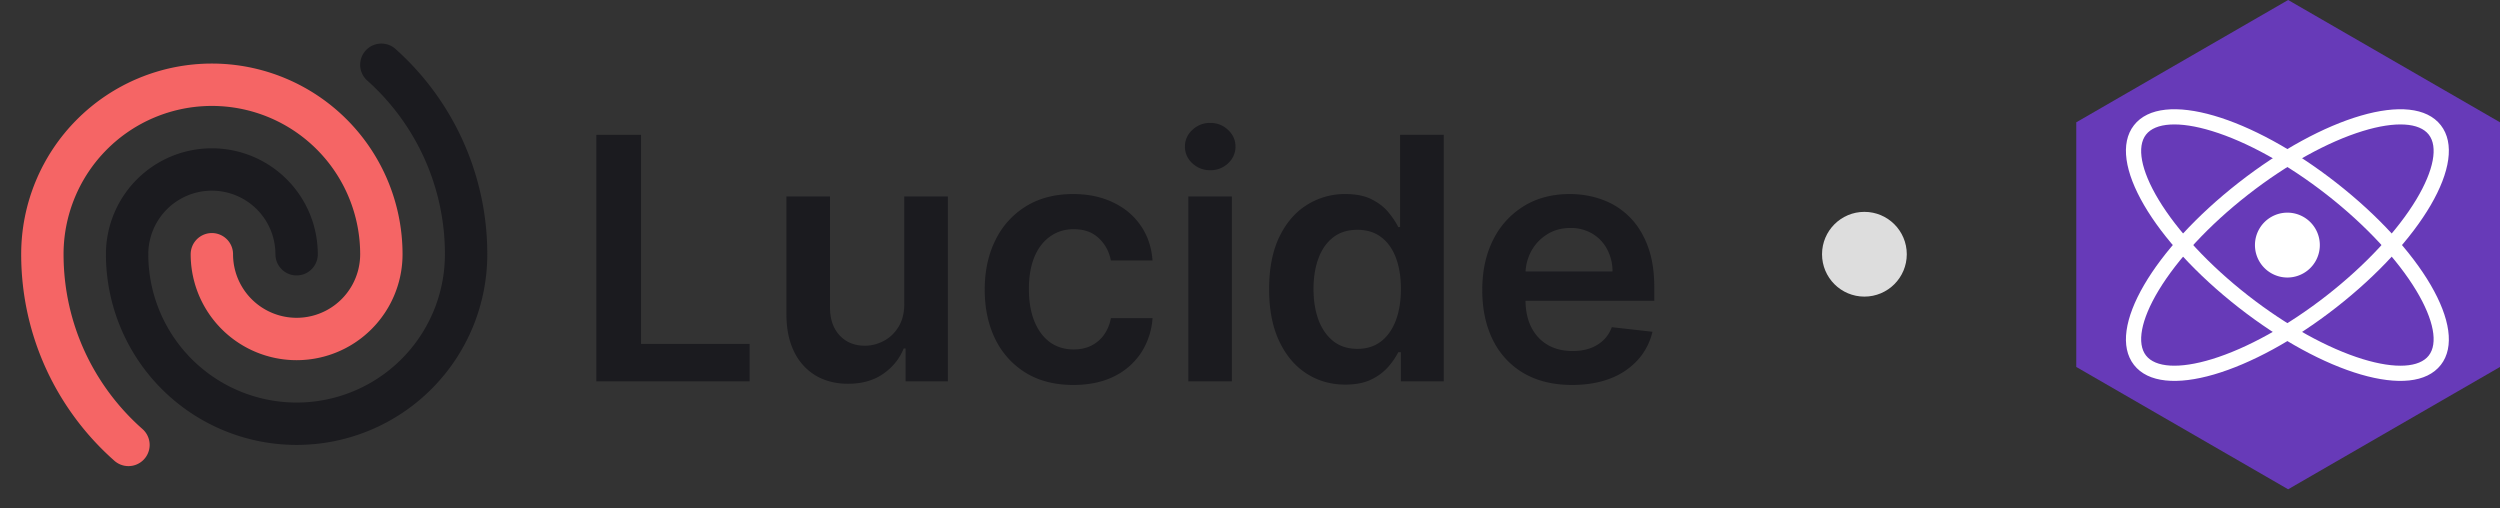 <svg xmlns="http://www.w3.org/2000/svg" fill="none" viewBox="0 0 118 24">
  <rect x="0" y="0" width="118" height="24" fill="#333333" stroke="none"/>
  <path fill="#1B1B1F" d="M74.202 18.17c-.875 0-1.63-.181-2.267-.545a3.694 3.694 0 0 1-1.46-1.557c-.341-.674-.512-1.468-.512-2.38 0-.898.17-1.686.512-2.364a3.867 3.867 0 0 1 1.443-1.591c.617-.383 1.342-.574 2.176-.574.538 0 1.045.087 1.523.261.48.17.905.436 1.272.796.371.36.663.818.875 1.375.212.553.319 1.212.319 1.977v.63h-7.154v-1.386h5.182a2.213 2.213 0 0 0-.256-1.05c-.166-.311-.4-.556-.699-.734a1.964 1.964 0 0 0-1.034-.267c-.42 0-.79.103-1.108.307-.318.2-.566.466-.744.796a2.289 2.289 0 0 0-.267 1.073v1.21c0 .508.093.944.278 1.307.186.36.445.637.779.83.333.19.723.284 1.17.284.3 0 .57-.042.813-.125.242-.087.452-.214.63-.38.178-.167.313-.374.404-.62l1.92.216c-.121.508-.352.95-.693 1.33a3.379 3.379 0 0 1-1.295.875c-.527.204-1.13.306-1.807.306Z"/>
  <path fill="#1B1B1F" d="M63.498 18.153c-.685 0-1.299-.176-1.84-.528-.542-.352-.97-.864-1.285-1.534-.314-.67-.471-1.485-.471-2.443 0-.97.159-1.788.477-2.455.322-.67.756-1.176 1.301-1.517a3.344 3.344 0 0 1 1.824-.517c.512 0 .932.087 1.262.261.329.17.59.377.784.62.193.238.342.464.448.676h.086V6.364h2.062V18h-2.023v-1.375h-.125c-.106.212-.259.438-.46.676a2.53 2.53 0 0 1-.795.602c-.33.167-.745.25-1.245.25Zm.574-1.687c.436 0 .807-.117 1.114-.352.307-.239.54-.57.699-.995.159-.424.238-.918.238-1.483 0-.564-.08-1.055-.238-1.471-.156-.417-.387-.74-.693-.972-.303-.23-.676-.346-1.12-.346-.458 0-.84.119-1.147.358-.307.238-.538.568-.694.988-.155.42-.233.902-.233 1.443 0 .546.078 1.033.233 1.46.16.425.392.76.7 1.006.31.243.69.364 1.141.364Z"/>
  <path fill="#1B1B1F" d="M56.088 18V9.273h2.057V18h-2.057Zm1.034-9.966a1.2 1.2 0 0 1-.84-.324 1.044 1.044 0 0 1-.353-.79c0-.31.117-.573.352-.79.235-.219.515-.329.841-.329.33 0 .61.11.841.33.235.216.352.479.352.79 0 .306-.117.57-.352.79a1.187 1.187 0 0 1-.84.323Z"/>
  <path fill="#1B1B1F" d="M50.66 18.17c-.87 0-1.619-.19-2.244-.573a3.831 3.831 0 0 1-1.437-1.586c-.334-.678-.5-1.458-.5-2.34 0-.887.17-1.67.511-2.347a3.817 3.817 0 0 1 1.443-1.591c.625-.383 1.364-.574 2.216-.574.709 0 1.335.13 1.88.392.55.258.988.623 1.313 1.097.326.47.512 1.019.557 1.647h-1.966c-.08-.42-.269-.77-.568-1.05-.295-.285-.691-.427-1.187-.427-.42 0-.79.114-1.108.341-.319.223-.567.545-.745.966-.174.42-.261.924-.261 1.511 0 .595.087 1.106.261 1.534.175.425.419.752.733.983.319.228.692.341 1.12.341.303 0 .574-.056.812-.17.242-.118.445-.286.608-.506a1.94 1.94 0 0 0 .335-.801H54.4a3.427 3.427 0 0 1-.545 1.642 3.23 3.23 0 0 1-1.284 1.114c-.542.265-1.178.397-1.91.397Z"/>
  <path fill="#1B1B1F" d="M42.682 14.33V9.272h2.057V18h-1.995v-1.551h-.09c-.198.488-.521.888-.972 1.199-.447.31-.998.466-1.654.466-.572 0-1.077-.127-1.517-.381a2.645 2.645 0 0 1-1.022-1.12c-.246-.492-.37-1.086-.37-1.784V9.273h2.057v5.238c0 .553.152.993.455 1.319.303.325.7.488 1.193.488.303 0 .596-.074.88-.221.285-.148.518-.368.7-.66.185-.295.278-.664.278-1.107Z"/>
  <path fill="#1B1B1F" d="M28.148 18V6.364h2.108v9.869h5.125V18h-7.233Z"/>
  <path stroke="#1B1B1F" stroke-linecap="round" stroke-linejoin="round" stroke-width="2" d="M14 12a4 4 0 0 0-8 0 8 8 0 0 0 16 0 11.97 11.97 0 0 0-4-8.944"/>
  <path stroke="#F56565" stroke-linecap="round" stroke-linejoin="round" stroke-width="2" d="M10 12a4 4 0 0 0 8 0 8 8 0 1 0-16 0c0 3.584 1.571 6.801 4.063 9"/>
  <circle cx="88" cy="12" r="2" fill="#DDD"/>
  <path fill="#673AB8" d="m108 0 10 5.773V17.32l-10 5.774-10-5.774V5.773L108 0Z"/>
  <path fill="#fff" d="M100.724 17.225c1.329 1.701 5.554.405 9.543-2.711 3.988-3.117 6.269-6.902 4.939-8.604-1.329-1.702-5.554-.405-9.543 2.711-3.988 3.117-6.269 6.902-4.939 8.604Zm.568-.444c-.441-.564-.249-1.672.591-3.067.885-1.468 2.386-3.09 4.224-4.525 1.837-1.435 3.774-2.5 5.412-3.003 1.557-.478 2.678-.397 3.119.168.441.564.248 1.672-.591 3.066-.885 1.469-2.386 3.09-4.224 4.526-1.837 1.435-3.774 2.5-5.412 3.003-1.557.478-2.678.396-3.119-.168Z"/>
  <path fill="#fff" d="M115.206 17.225c1.33-1.702-.951-5.487-4.939-8.604-3.989-3.116-8.214-4.413-9.543-2.711-1.33 1.702.951 5.487 4.939 8.604 3.989 3.116 8.214 4.413 9.543 2.71Zm-.568-.444c-.441.565-1.562.646-3.119.168-1.638-.503-3.575-1.568-5.412-3.003-1.838-1.436-3.339-3.057-4.224-4.526-.84-1.394-1.032-2.502-.591-3.066.441-.565 1.562-.646 3.119-.168 1.638.503 3.575 1.568 5.412 3.003 1.838 1.436 3.339 3.057 4.224 4.525.839 1.395 1.032 2.503.591 3.067Z"/>
  <path fill="#fff" d="M107.965 13.099a1.531 1.531 0 1 0 0-3.062 1.531 1.531 0 0 0 0 3.062Z"/>
</svg>
